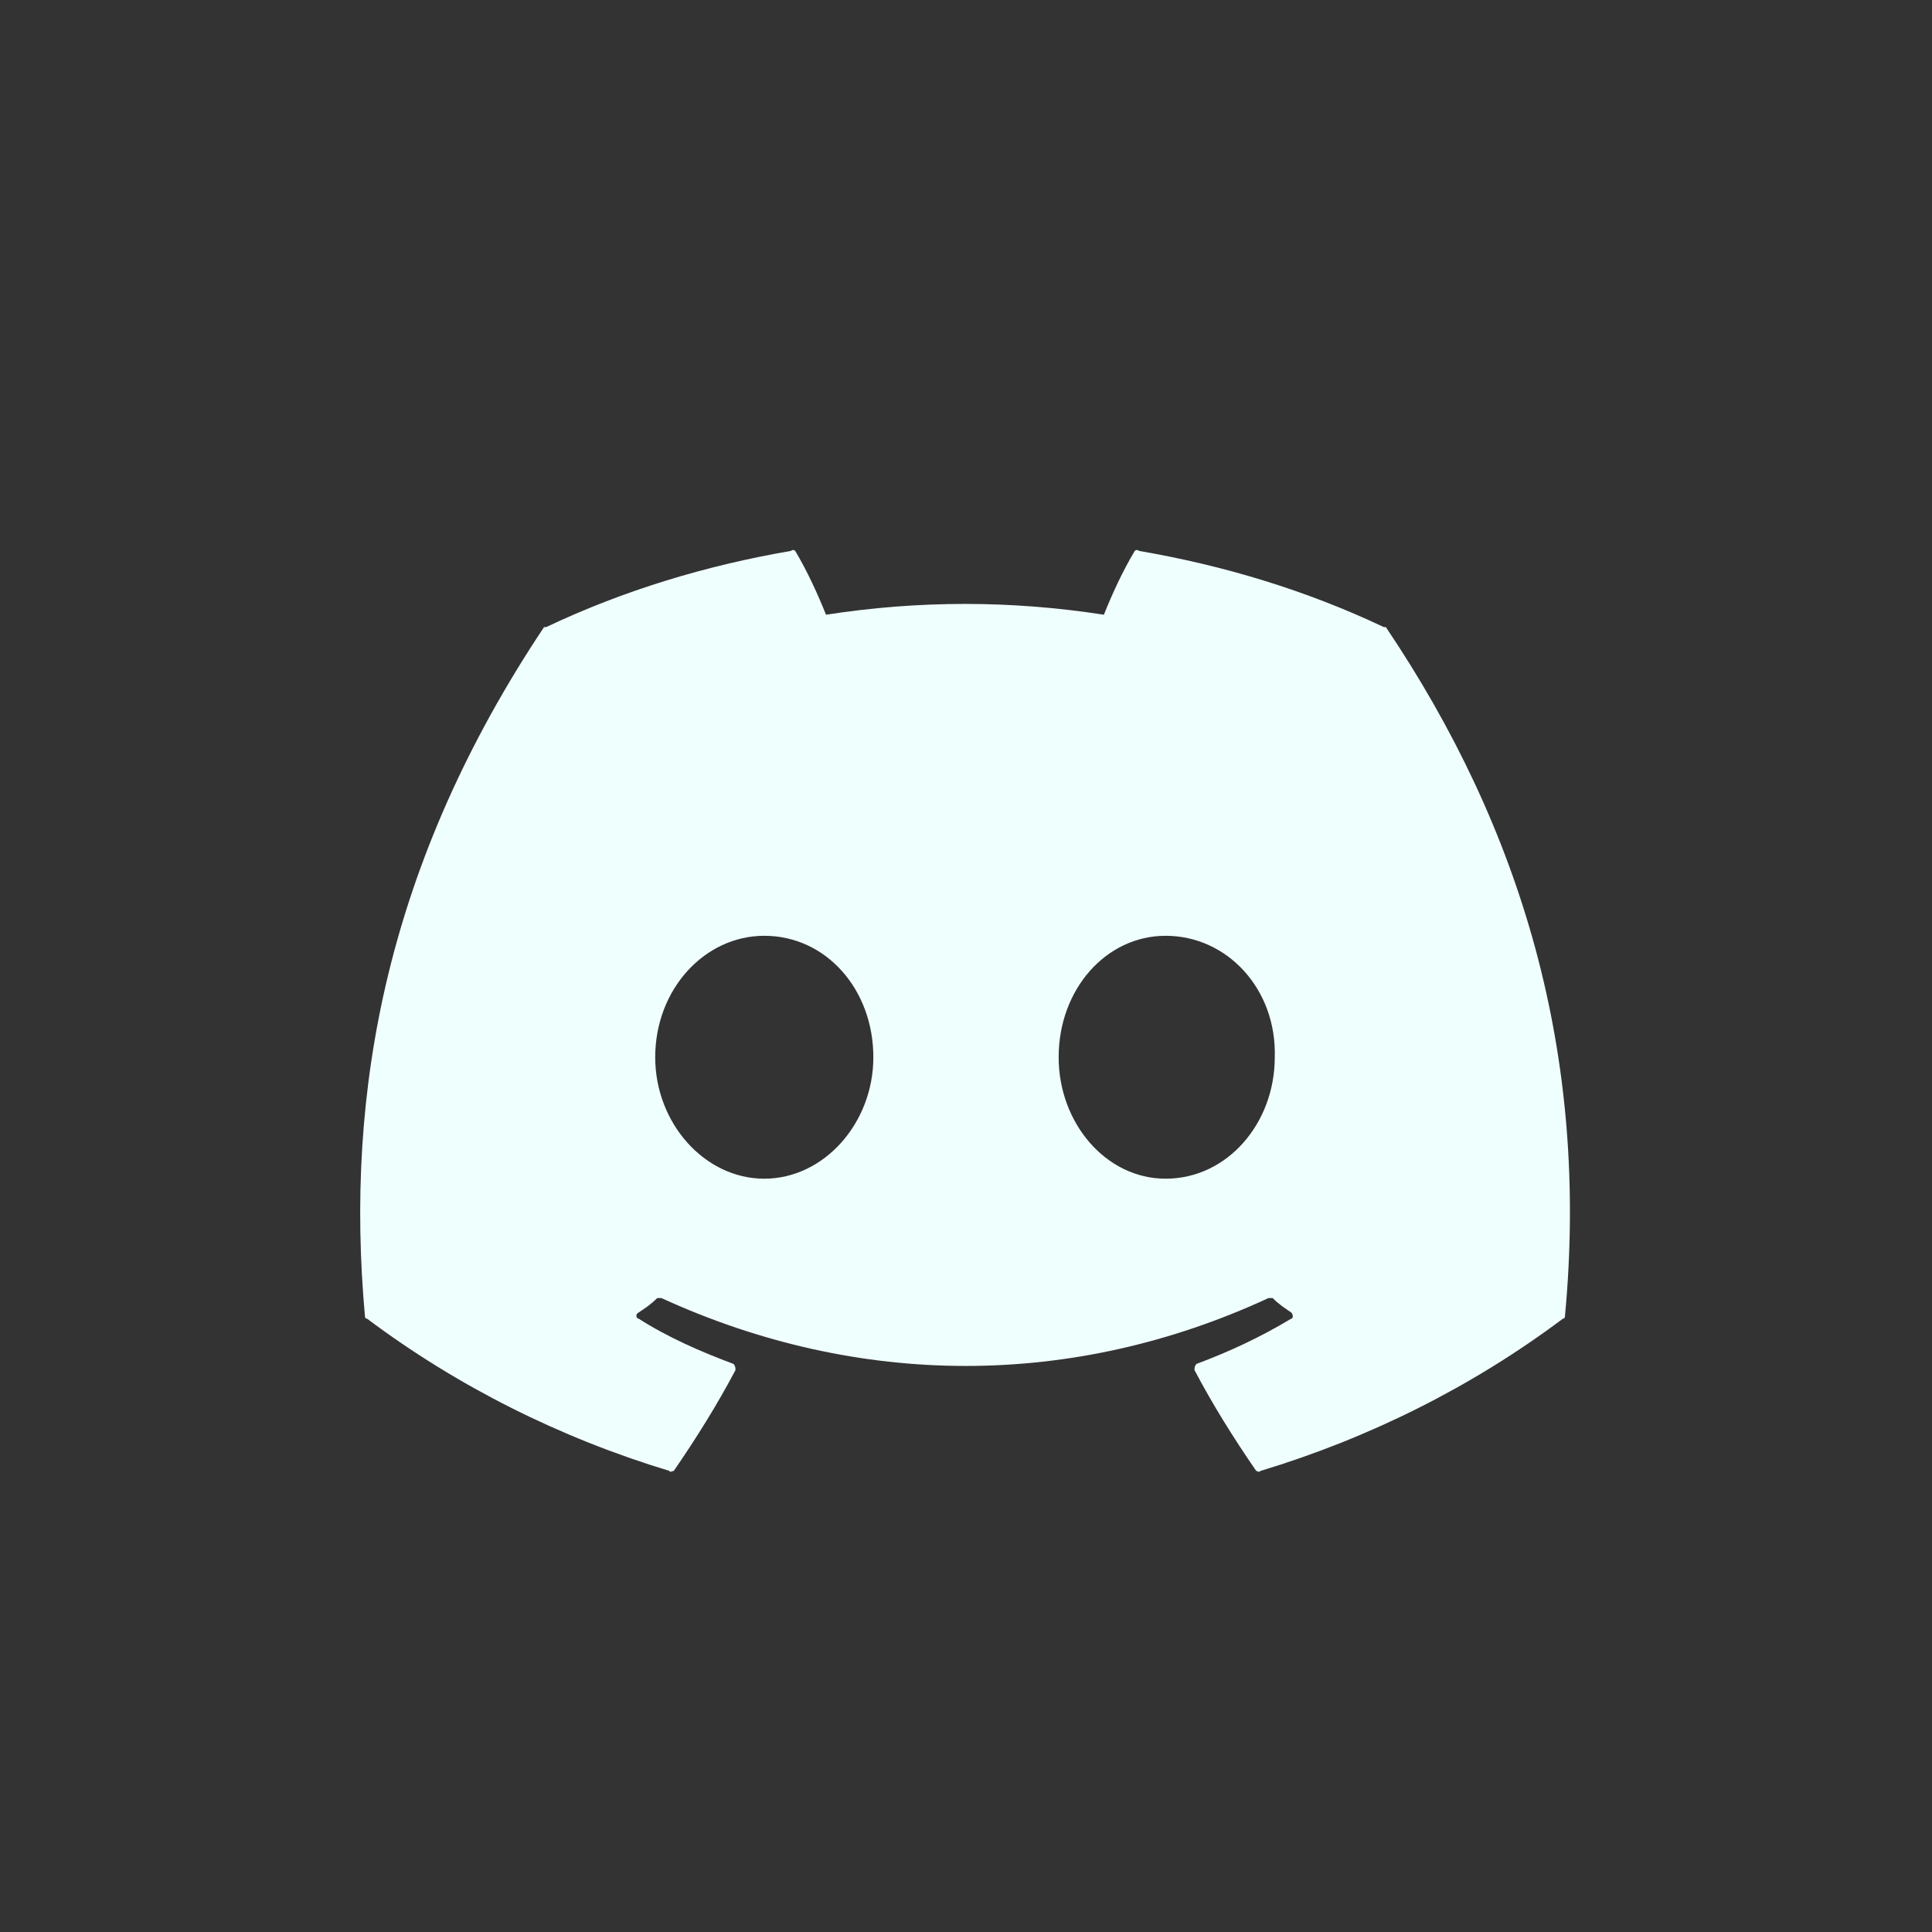 <svg width="22" height="22" viewBox="0 0 22 22" fill="none" xmlns="http://www.w3.org/2000/svg">
<rect x="0" y="0" width="22" height="22" fill="#333333" stroke="none"/>
<path d="M15.781 7.141C15.781 7.141 15.781 7.141 15.758 7.141C14.867 6.719 13.93 6.438 12.969 6.273C12.945 6.25 12.922 6.273 12.922 6.273C12.781 6.508 12.664 6.766 12.57 7C11.516 6.836 10.461 6.836 9.406 7C9.312 6.766 9.195 6.508 9.055 6.273C9.055 6.273 9.031 6.25 9.008 6.273C8.047 6.438 7.109 6.719 6.219 7.141C6.195 7.141 6.195 7.141 6.195 7.141C4.414 9.812 3.922 12.414 4.156 14.992C4.156 14.992 4.156 15.016 4.18 15.016C5.211 15.789 6.383 16.375 7.625 16.75C7.625 16.773 7.648 16.75 7.672 16.75C7.93 16.375 8.164 16 8.375 15.602C8.375 15.578 8.375 15.555 8.352 15.531C7.977 15.391 7.602 15.227 7.273 15.016C7.25 15.016 7.227 14.969 7.273 14.945C7.344 14.898 7.414 14.852 7.484 14.781C7.484 14.781 7.508 14.781 7.531 14.781C9.781 15.812 12.219 15.812 14.445 14.781C14.469 14.781 14.469 14.781 14.492 14.781C14.562 14.852 14.633 14.898 14.703 14.945C14.727 14.969 14.727 15.016 14.703 15.016C14.352 15.227 14 15.391 13.625 15.531C13.602 15.555 13.602 15.578 13.602 15.602C13.812 16 14.047 16.375 14.305 16.75C14.328 16.75 14.328 16.773 14.352 16.75C15.594 16.375 16.766 15.789 17.797 15.016C17.82 15.016 17.82 14.992 17.82 14.992C18.102 12.016 17.328 9.438 15.781 7.141ZM8.703 13.422C8.023 13.422 7.461 12.789 7.461 12.039C7.461 11.266 8.023 10.656 8.703 10.656C9.406 10.656 9.945 11.266 9.945 12.039C9.945 12.789 9.383 13.422 8.703 13.422ZM13.273 13.422C12.594 13.422 12.055 12.789 12.055 12.039C12.055 11.266 12.594 10.656 13.273 10.656C13.977 10.656 14.539 11.266 14.516 12.039C14.516 12.789 13.977 13.422 13.273 13.422Z" fill="#EFFFFD"/>
</svg>

